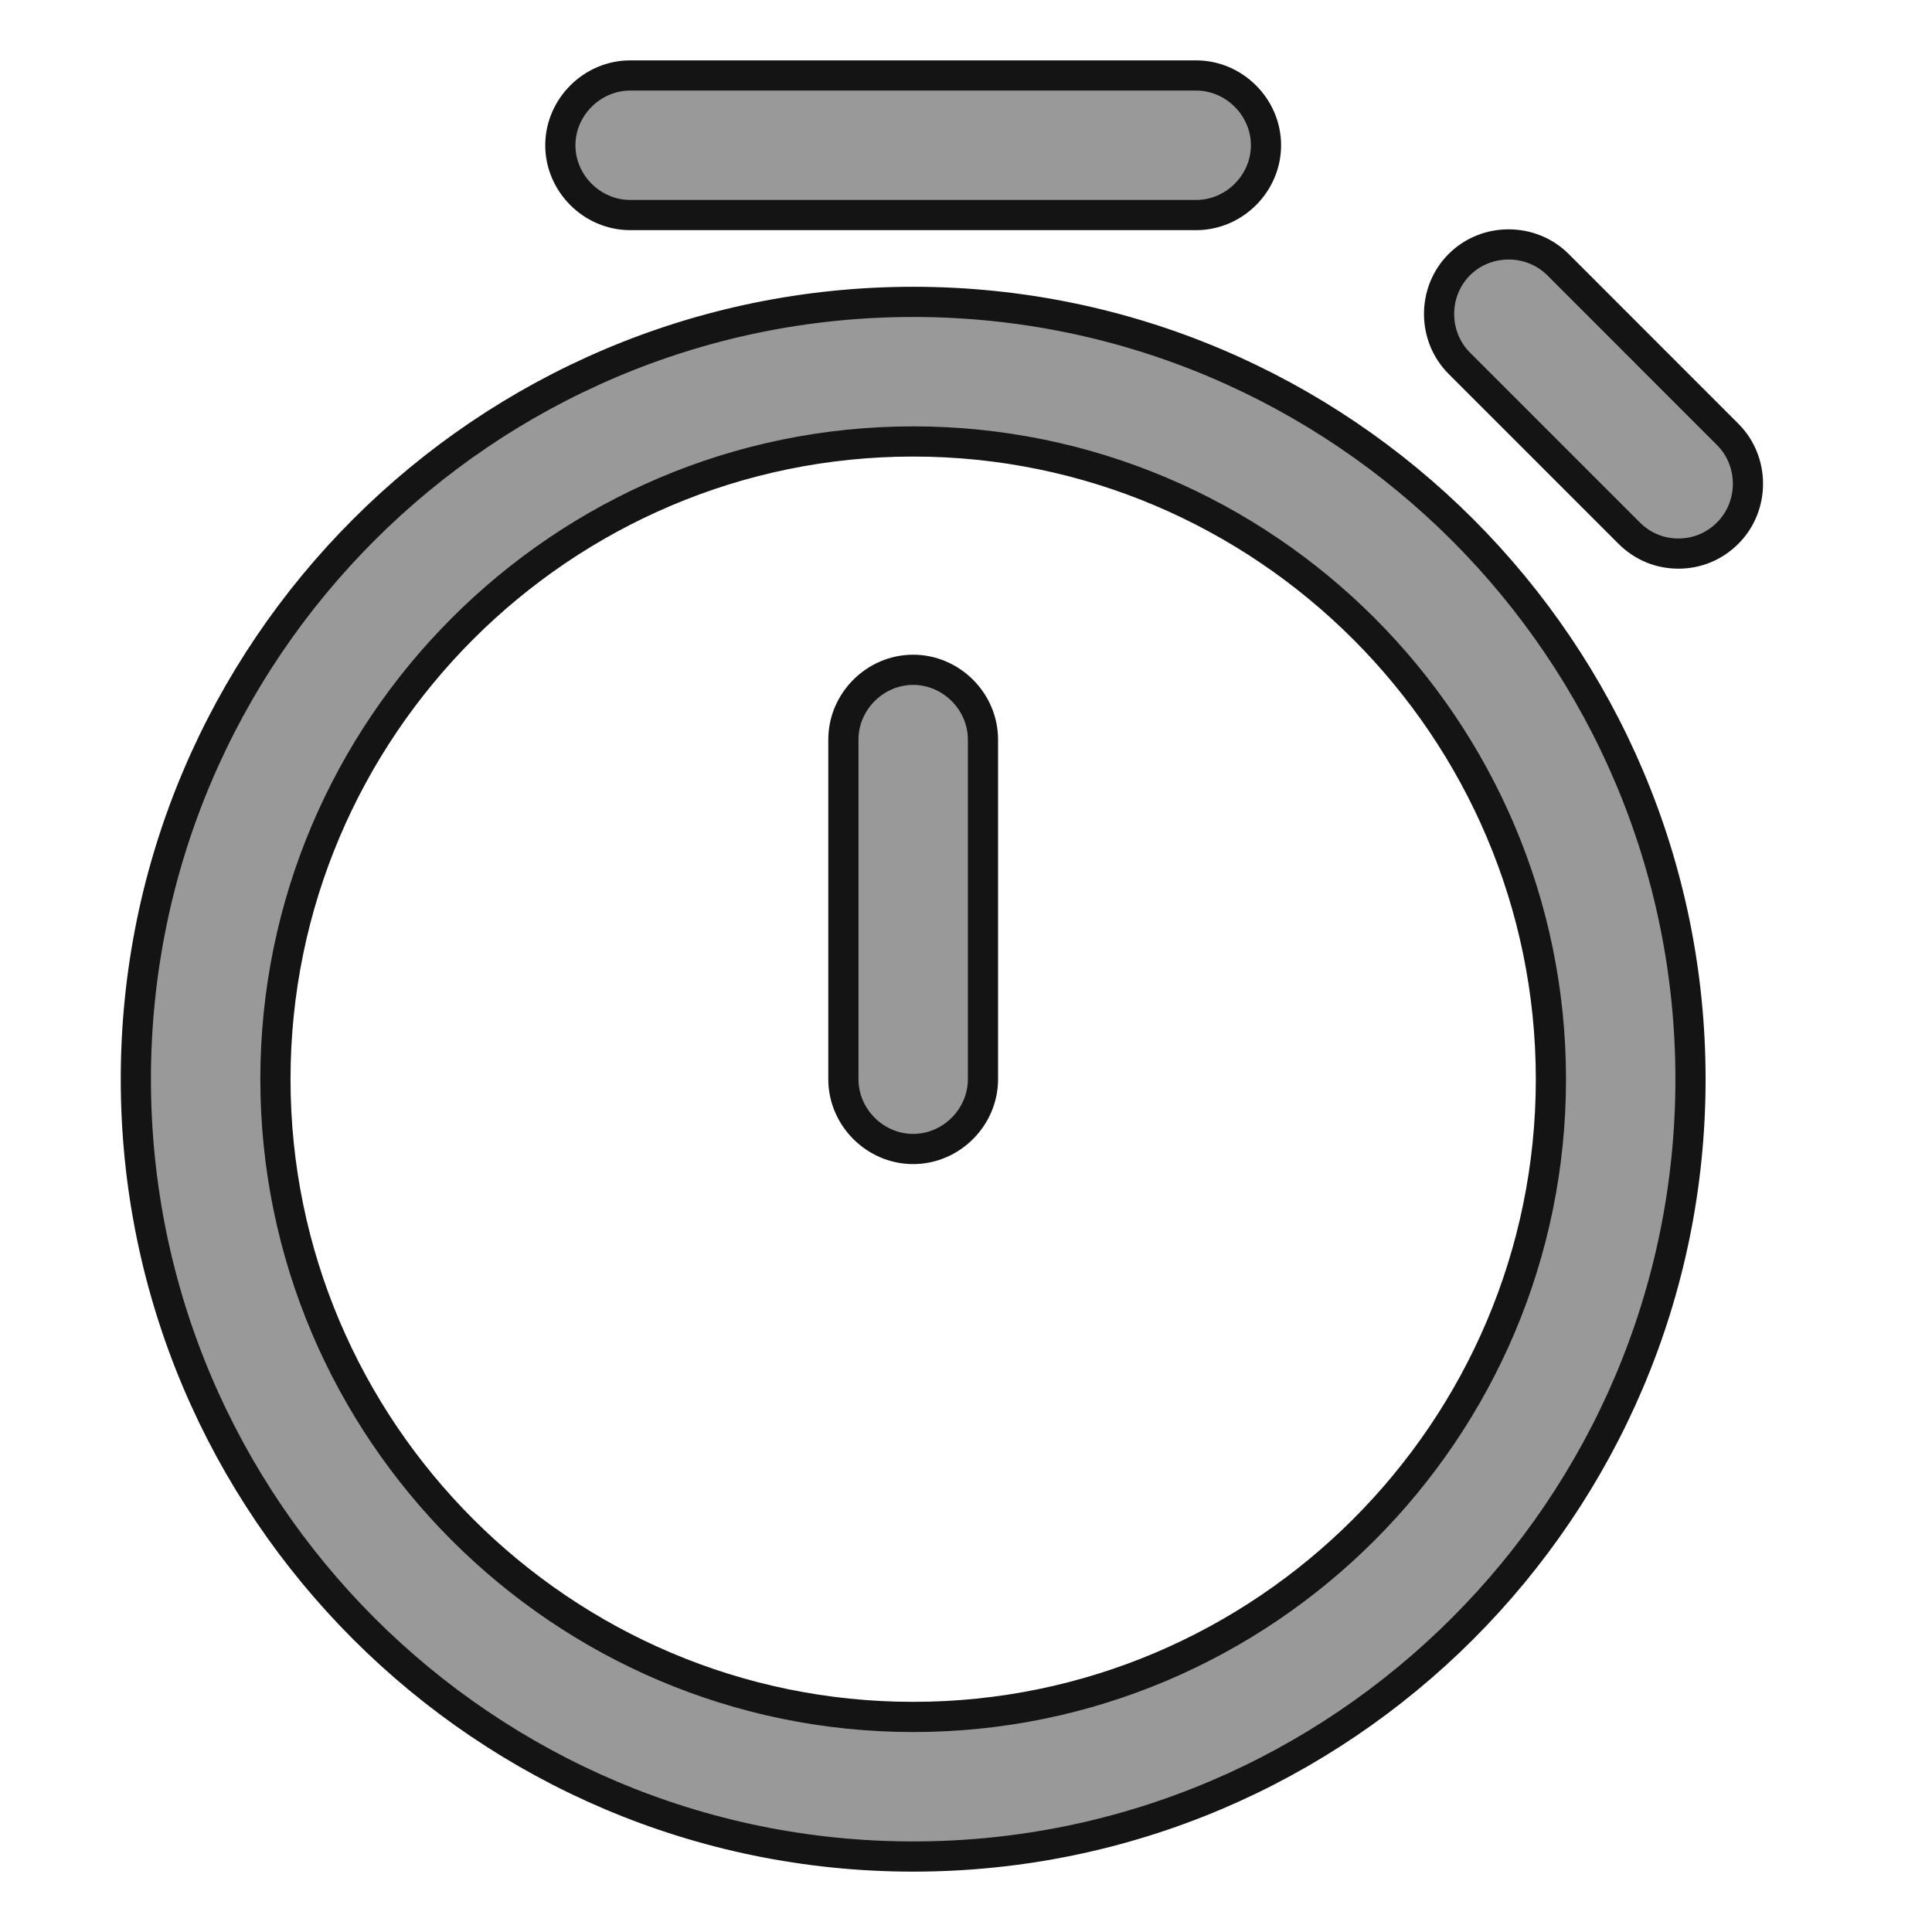 <svg width="32" height="32" viewBox="0 0 32 32" fill="none" xmlns="http://www.w3.org/2000/svg">
<g id="stopwatch-svgrepo-com 1">
<path id="Vector" d="M2.25 17.875C2.25 10.776 8.026 5 15.125 5C22.224 5 28 10.776 28 17.875C28 24.974 22.224 30.75 15.125 30.75C8.026 30.75 2.25 24.974 2.25 17.875ZM4.562 17.875C4.562 23.694 9.306 28.438 15.125 28.438C20.944 28.438 25.688 23.694 25.688 17.875C25.688 12.056 20.944 7.312 15.125 7.312C9.306 7.312 4.562 12.056 4.562 17.875ZM9.281 2.406C9.281 1.776 9.807 1.25 10.438 1.25H19.812C20.443 1.25 20.969 1.776 20.969 2.406C20.969 3.037 20.443 3.562 19.812 3.562H10.438C9.807 3.562 9.281 3.037 9.281 2.406ZM16.281 12.25V17.875C16.281 18.506 15.756 19.031 15.125 19.031C14.494 19.031 13.969 18.506 13.969 17.875V12.25C13.969 11.619 14.494 11.094 15.125 11.094C15.756 11.094 16.281 11.619 16.281 12.25ZM28.617 8.829C28.385 9.061 28.093 9.169 27.8 9.169C27.506 9.169 27.215 9.061 26.983 8.829L24.171 6.017C23.724 5.571 23.724 4.829 24.171 4.383C24.617 3.937 25.358 3.937 25.805 4.383L28.617 7.196C29.063 7.642 29.063 8.383 28.617 8.829Z" fill="#999999" stroke="#141414" stroke-width="0.5"/>
</g>
</svg>
